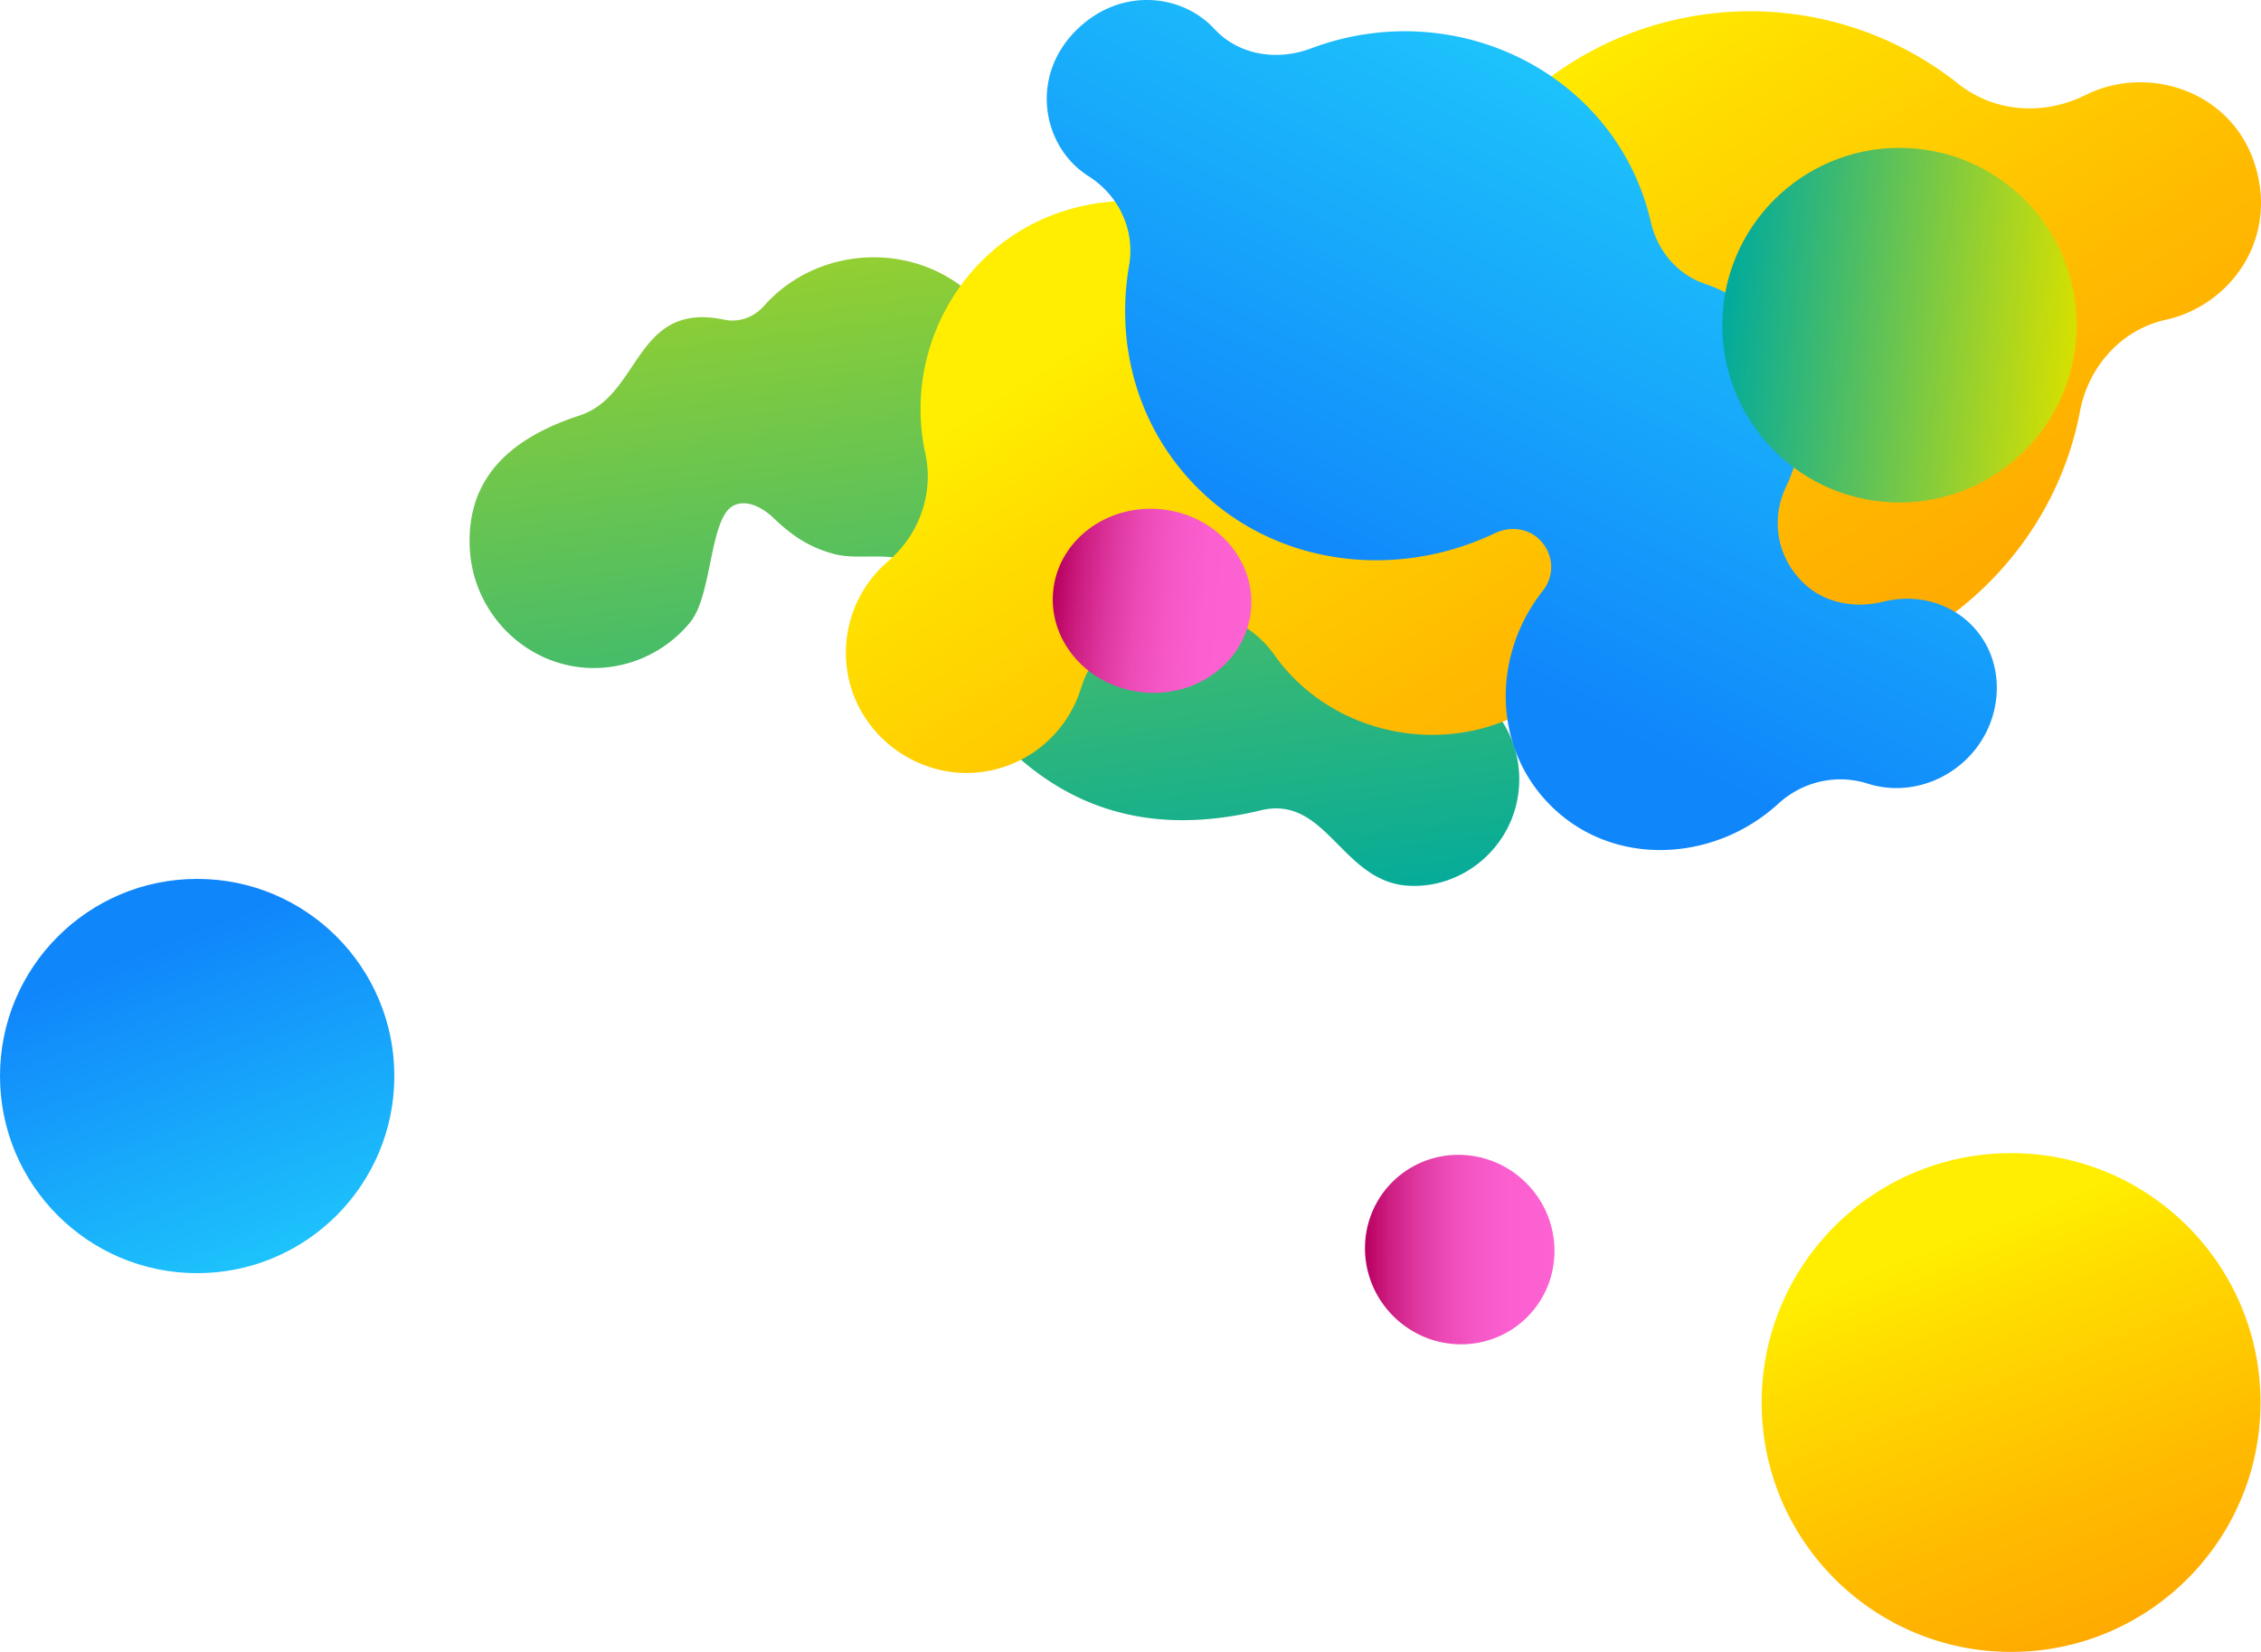 <svg id="Layer_1" data-name="Layer 1" xmlns="http://www.w3.org/2000/svg" xmlns:xlink="http://www.w3.org/1999/xlink" viewBox="0 0 2184.47 1596.32"><defs><style>.cls-1{fill:url(#linear-gradient);}.cls-2{fill:url(#linear-gradient-2);}.cls-3{fill:url(#Degradado_sin_nombre_3);}.cls-4{fill:url(#linear-gradient-3);}.cls-5{fill:url(#linear-gradient-4);}.cls-6{fill:url(#linear-gradient-5);}.cls-7{fill:url(#linear-gradient-6);}.cls-8{fill:url(#Degradado_sin_nombre_3-2);}</style><linearGradient id="linear-gradient" x1="903.05" y1="-1589.34" x2="1071.2" y2="-584.51" gradientTransform="translate(2172.09 -645.31) rotate(-177.8)" gradientUnits="userSpaceOnUse"><stop offset="0" stop-color="#00aa9d"/><stop offset="1" stop-color="#d6e000"/></linearGradient><linearGradient id="linear-gradient-2" x1="1941.26" y1="121.92" x2="2384.11" y2="1275.28" gradientTransform="translate(-549.38 415.65) rotate(-11.5)" gradientUnits="userSpaceOnUse"><stop offset="0" stop-color="#fe0"/><stop offset="0.11" stop-color="#ffdc00"/><stop offset="0.36" stop-color="#ffbc00"/><stop offset="0.59" stop-color="#ffa600"/><stop offset="0.81" stop-color="#ff9800"/><stop offset="1" stop-color="#ff9300"/></linearGradient><linearGradient id="Degradado_sin_nombre_3" x1="758.46" y1="-701.21" x2="1117.43" y2="233.7" gradientTransform="matrix(-0.63, -0.71, 0.75, -0.67, 2397.49, 672.18)" gradientUnits="userSpaceOnUse"><stop offset="0" stop-color="#1086fb"/><stop offset="1" stop-color="#28f5fb"/></linearGradient><linearGradient id="linear-gradient-3" x1="1162.44" y1="491.81" x2="1326.61" y2="491.81" gradientTransform="matrix(0, 1.17, -1.08, 0, 1691.22, -874.52)" gradientUnits="userSpaceOnUse"><stop offset="0" stop-color="#b8005f"/><stop offset="0.13" stop-color="#cd1e82"/><stop offset="0.27" stop-color="#de369f"/><stop offset="0.42" stop-color="#ec4ab6"/><stop offset="0.58" stop-color="#f557c6"/><stop offset="0.76" stop-color="#fb5fd0"/><stop offset="1" stop-color="#fd62d3"/></linearGradient><linearGradient id="linear-gradient-4" x1="1363.77" y1="1207.42" x2="1546.9" y2="1207.42" gradientTransform="translate(1281.12 -675.53) rotate(45.03)" xlink:href="#linear-gradient-3"/><linearGradient id="linear-gradient-5" x1="1767.29" y1="235.24" x2="2109.62" y2="235.24" gradientTransform="translate(2116.96 -1624.03) rotate(90.04)" xlink:href="#linear-gradient"/><linearGradient id="linear-gradient-6" x1="1883.23" y1="1199.66" x2="2150.9" y2="1896.79" gradientTransform="matrix(1, 0, 0, 1, 0, 0)" xlink:href="#linear-gradient-2"/><linearGradient id="Degradado_sin_nombre_3-2" x1="143.25" y1="916.78" x2="354.84" y2="1467.83" gradientTransform="matrix(1, 0, 0, 1, 0, 0)" xlink:href="#Degradado_sin_nombre_3"/></defs><path class="cls-1" d="M608.68,645.13a120.37,120.37,0,0,0,103.45-44.19c20.73-25.56,18.54-99.06,40.66-111.84,12.77-7.38,28.78,1.19,39.48,11.4,18.22,17.38,34.65,28.5,59,34.94s56.58-3.7,78.39,10.52c27.44,17.91,26.74,78.22,40.48,107.32a248.74,248.74,0,0,0,76.43,93c66.08,49.11,140,55.13,216.76,36.74,63.06-15.09,78,68.72,141.73,72.86,53.66,3.47,101.75-37.71,107.22-92.06a103.19,103.19,0,0,0-46.43-97.36,73.83,73.83,0,0,1-32.27-75.25c.09-.46.17-.92.26-1.4,13.79-77.17,163.63-92.83,203.47-35.16a97.71,97.71,0,0,0,90.48,42.08c45.32-4.42,82.33-41.08,88-87,5.78-46.74-20.16-87.7-58.31-104.65-27.88-12.4-44.62-41-43.34-71.91,4.47-108-77.83-206.63-192-211-88.42-3.4-165.62,52.09-195,131.84-12.87,34.89-48.23,54.72-84.1,47.06-41.58-8.88-84.52-6.34-125,6.43-33.61,10.58-62.56,31.05-97.57,9.82-14.61-8.85-25.54-22.68-38.37-34-57.37-50.72-148-45.11-198.89,12.23-9.73,11-24.18,16.38-38.4,13.39C658,290.67,664.7,382,605,401.5c-61,19.9-110.63,56.53-106,130.24C502.85,591.39,550.05,640.09,608.68,645.13Z" transform="translate(-45)"/><path class="cls-2" d="M2060.11,91.77c-40.06,20-87.74,17.21-122.86-10.62a323.41,323.41,0,0,0-266.08-63.71c-142.87,29.07-244.44,148-258,286-2,19.8-15.8,36.77-35,42.05l-.81.23c-23.2,6.51-48.08-4.41-57.15-26.74-35.51-87.43-129.32-140.32-225.48-120.74C979.93,221.56,916.24,333.82,938.91,437.59c8.54,39.13-5.55,78.86-36,104.91a116.24,116.24,0,0,0-38.14,112.36c13,61.34,74.42,102,135.92,90a116.19,116.19,0,0,0,88.46-79.05c11.89-37.59,41.87-67.06,80.67-74l2-.36c39.9-7.52,80.87,8.18,104.34,41.33,60.9,86,188,103.91,270.09,35.35,28.28-23.62,66.77-30.32,102.21-20.24,181.63,51.69,371.57-67.76,406.16-250.61,8.15-43.05,40-78.84,82.8-88.25,57.84-12.73,103.28-69.46,89.57-136.81C2210.24,89.85,2122.74,60.43,2060.11,91.77Z" transform="translate(-45)"/><path class="cls-3" d="M1096.59,170.19c29.17,18.48,45.29,51.56,39.24,86.63-12.45,72.26,5.81,147.53,56.65,204.55,74.48,83.53,195.83,102.08,297,53.82,14.52-6.92,31.6-4.71,42.56,5.93.15.15.3.3.46.44a36.7,36.7,0,0,1,3.07,49.37C1488.19,631,1487,715.78,1537.11,772c59.86,67.14,162.18,63.11,225.82,4.81,24-22,57-29.06,86.67-19.53,30.39,9.75,66.13,2.85,92.7-21.17,37.79-34.16,42.78-92.21,11-128.36-22.31-25.42-56.69-34.32-88.6-26.35-30.68,7.66-62.58-.15-82.12-23.25l-1-1.17c-20.37-23.58-25-57.52-10.83-87,36.75-76.5,1-169-77.91-195.45-27.18-9.11-46.45-32.08-52.89-60C1607,71.5,1451.78-6,1311.36,46.88c-33.06,12.44-70.07,6-92.87-18.74-30.81-33.42-87.55-40.25-129.23-3.09C1038.27,70.51,1051,141.3,1096.59,170.19Z" transform="translate(-45)"/><ellipse class="cls-4" cx="1158.11" cy="580.64" rx="88.9" ry="96" transform="translate(426.78 1679.41) rotate(-84.64)"/><ellipse class="cls-5" cx="1455.33" cy="1207.42" rx="90.9" ry="92.21" transform="translate(-472.42 1383.81) rotate(-45.03)"/><ellipse class="cls-6" cx="1880.23" cy="314.24" rx="171.34" ry="171.17" transform="translate(1346.65 2156.88) rotate(-84.64)"/><circle class="cls-7" cx="1943" cy="1355.32" r="241"/><circle class="cls-8" cx="190.5" cy="1039.82" r="190.5"/></svg>
